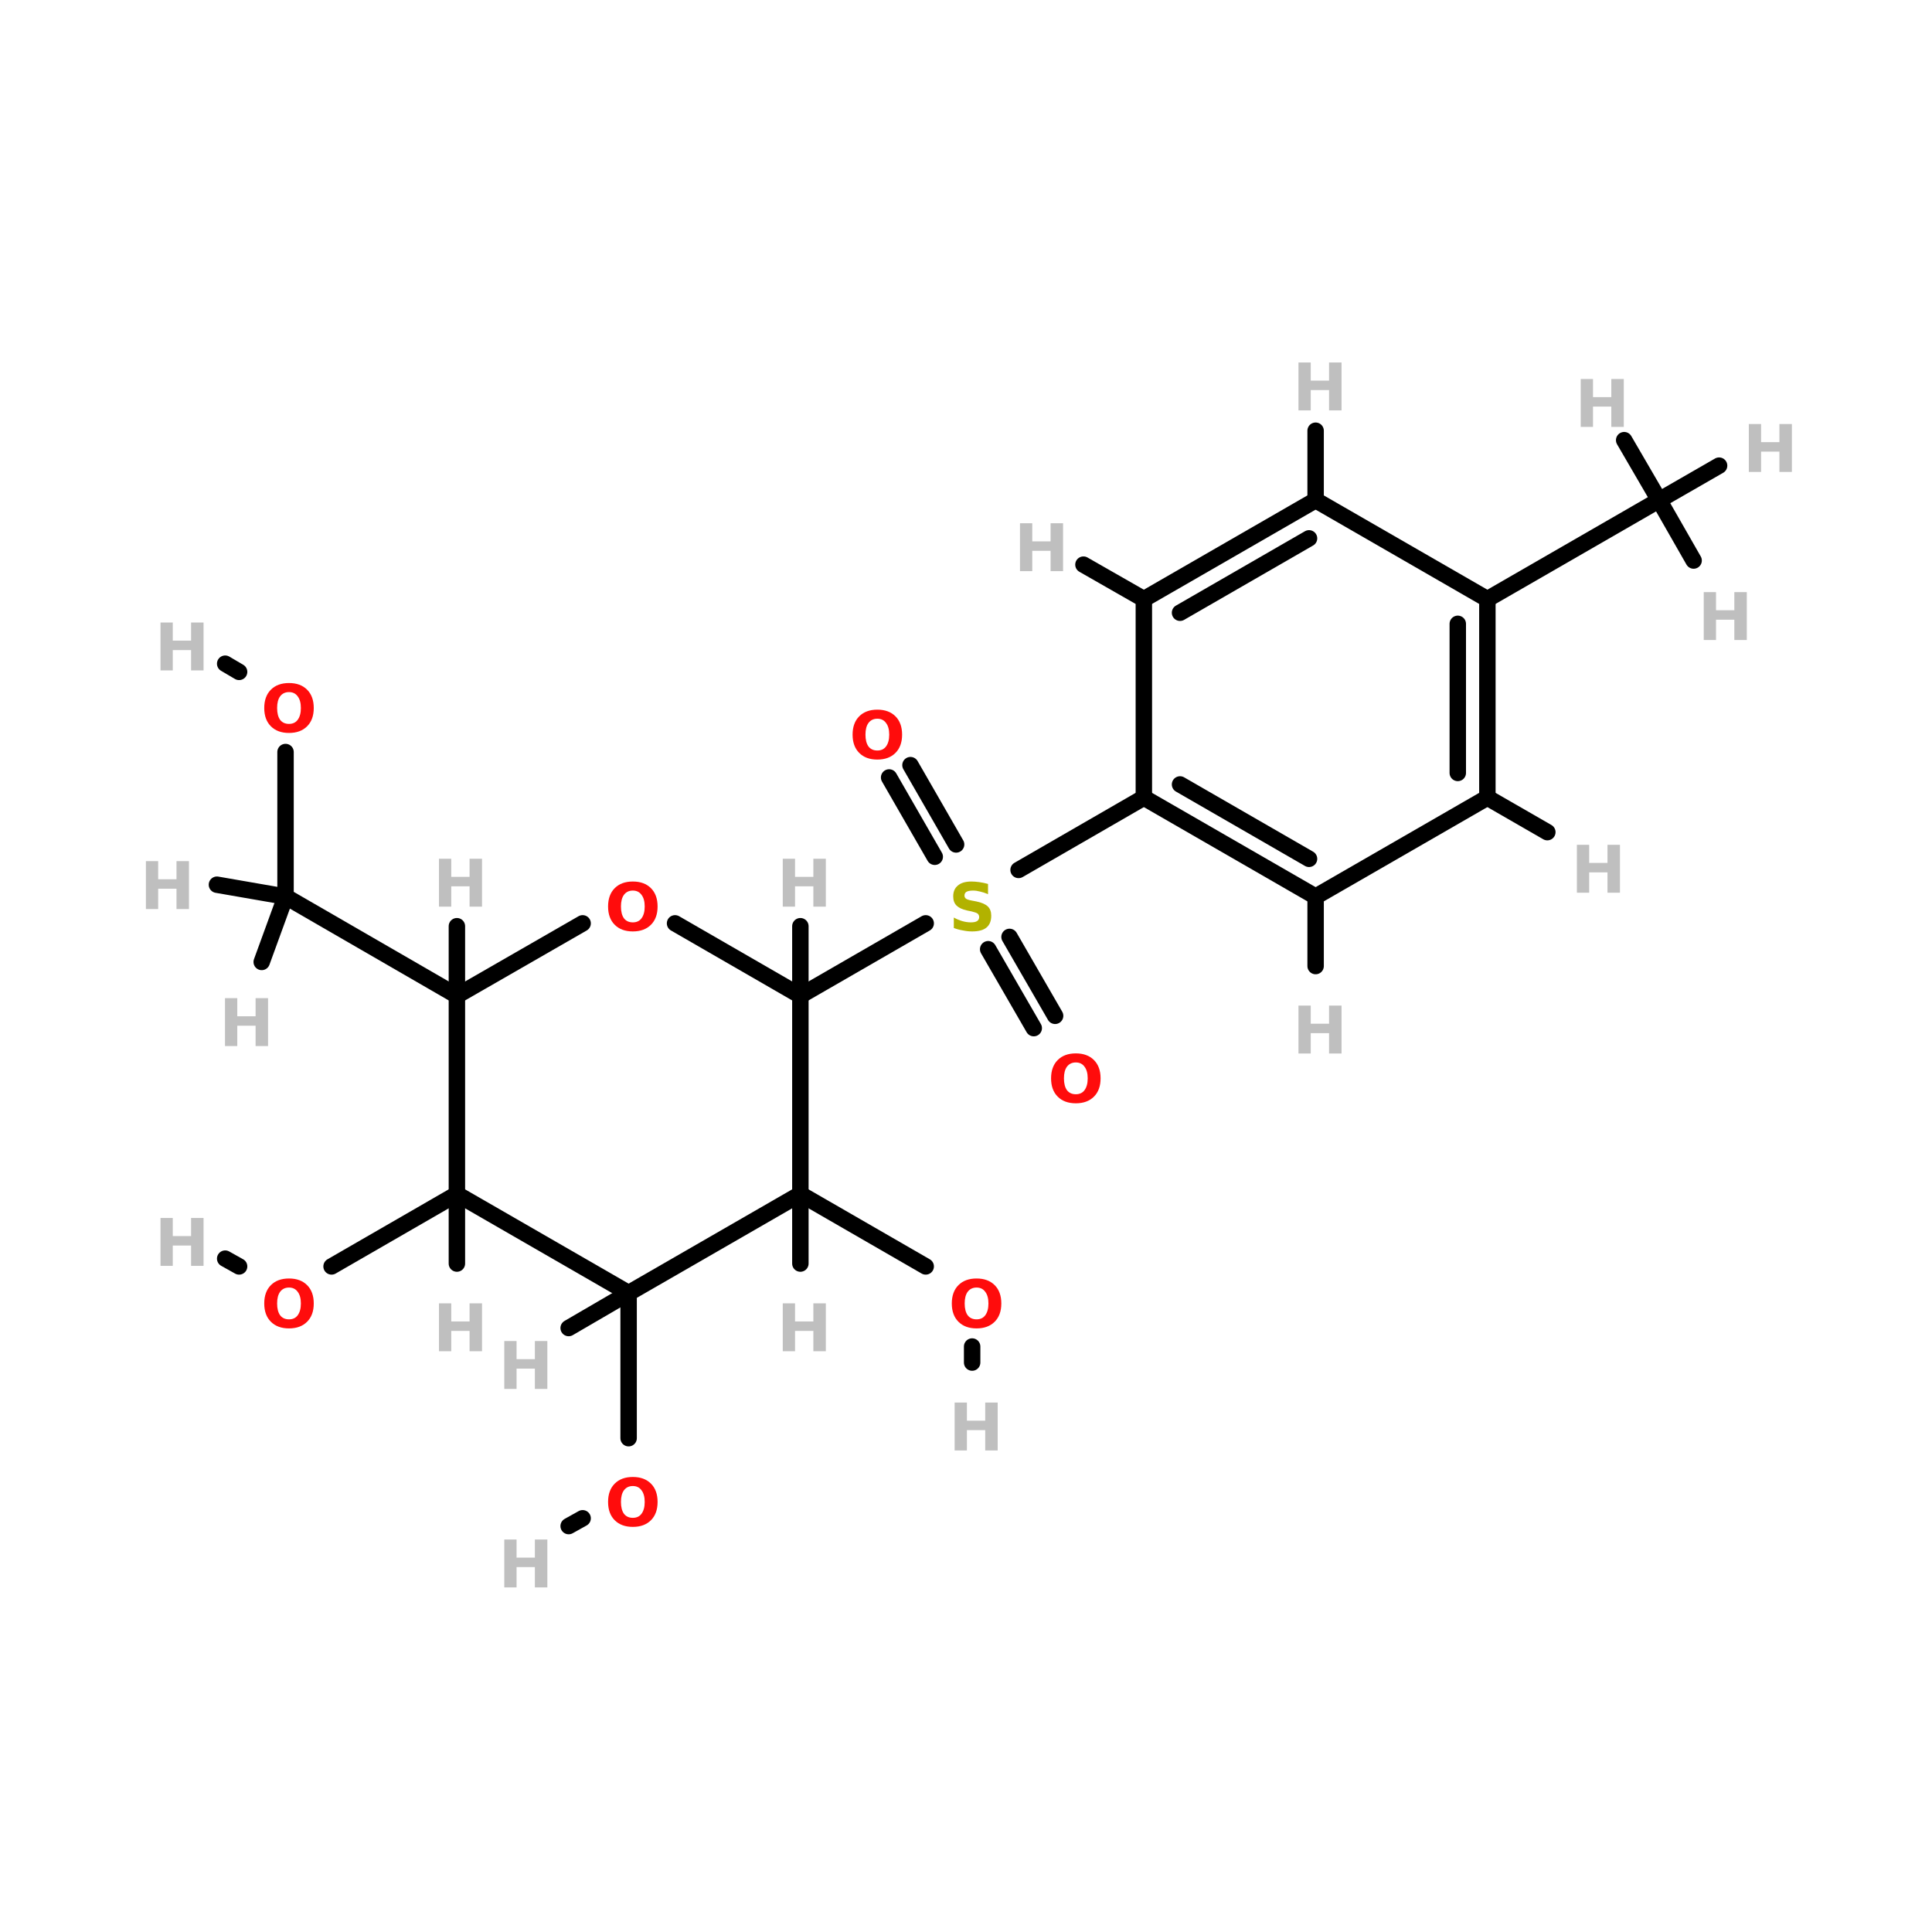 <?xml version="1.0" encoding="UTF-8"?>
<svg xmlns="http://www.w3.org/2000/svg" xmlns:xlink="http://www.w3.org/1999/xlink" width="150pt" height="150pt" viewBox="0 0 150 150" version="1.1">
<defs>
<g>
<symbol overflow="visible" id="glyph0-0">
<path style="stroke:none;" d="M 0.25 0.906 L 0.25 -3.609 L 2.812 -3.609 L 2.812 0.906 Z M 0.547 0.625 L 2.531 0.625 L 2.531 -3.312 L 0.547 -3.312 Z M 0.547 0.625 "/>
</symbol>
<symbol overflow="visible" id="glyph0-1">
<path style="stroke:none;" d="M 0.469 -3.719 L 1.422 -3.719 L 1.422 -2.312 L 2.844 -2.312 L 2.844 -3.719 L 3.812 -3.719 L 3.812 0 L 2.844 0 L 2.844 -1.578 L 1.422 -1.578 L 1.422 0 L 0.469 0 Z M 0.469 -3.719 "/>
</symbol>
<symbol overflow="visible" id="glyph0-2">
<path style="stroke:none;" d="M 2.172 -3.094 C 1.879 -3.094 1.648 -2.984 1.484 -2.766 C 1.328 -2.555 1.25 -2.254 1.25 -1.859 C 1.25 -1.461 1.328 -1.156 1.484 -0.938 C 1.648 -0.727 1.879 -0.625 2.172 -0.625 C 2.461 -0.625 2.688 -0.727 2.844 -0.938 C 3.008 -1.156 3.094 -1.461 3.094 -1.859 C 3.094 -2.254 3.008 -2.555 2.844 -2.766 C 2.688 -2.984 2.461 -3.094 2.172 -3.094 Z M 2.172 -3.797 C 2.766 -3.797 3.234 -3.625 3.578 -3.281 C 3.922 -2.938 4.094 -2.461 4.094 -1.859 C 4.094 -1.254 3.922 -0.781 3.578 -0.438 C 3.234 -0.094 2.766 0.078 2.172 0.078 C 1.578 0.078 1.109 -0.094 0.766 -0.438 C 0.422 -0.781 0.25 -1.254 0.25 -1.859 C 0.25 -2.461 0.422 -2.938 0.766 -3.281 C 1.109 -3.625 1.578 -3.797 2.172 -3.797 Z M 2.172 -3.797 "/>
</symbol>
<symbol overflow="visible" id="glyph0-3">
<path style="stroke:none;" d="M 3.062 -3.609 L 3.062 -2.812 C 2.852 -2.906 2.648 -2.973 2.453 -3.016 C 2.266 -3.066 2.082 -3.094 1.906 -3.094 C 1.676 -3.094 1.504 -3.062 1.391 -3 C 1.285 -2.938 1.234 -2.836 1.234 -2.703 C 1.234 -2.609 1.27 -2.531 1.344 -2.469 C 1.414 -2.414 1.551 -2.367 1.75 -2.328 L 2.156 -2.25 C 2.57 -2.164 2.867 -2.035 3.047 -1.859 C 3.223 -1.691 3.312 -1.453 3.312 -1.141 C 3.312 -0.734 3.188 -0.426 2.938 -0.219 C 2.695 -0.02 2.328 0.078 1.828 0.078 C 1.586 0.078 1.348 0.051 1.109 0 C 0.867 -0.039 0.633 -0.102 0.406 -0.188 L 0.406 -1 C 0.633 -0.875 0.859 -0.781 1.078 -0.719 C 1.305 -0.656 1.523 -0.625 1.734 -0.625 C 1.941 -0.625 2.098 -0.656 2.203 -0.719 C 2.316 -0.789 2.375 -0.895 2.375 -1.031 C 2.375 -1.145 2.336 -1.234 2.266 -1.297 C 2.191 -1.359 2.039 -1.414 1.812 -1.469 L 1.438 -1.547 C 1.07 -1.629 0.801 -1.754 0.625 -1.922 C 0.445 -2.098 0.359 -2.336 0.359 -2.641 C 0.359 -3.004 0.477 -3.285 0.719 -3.484 C 0.957 -3.691 1.305 -3.797 1.766 -3.797 C 1.961 -3.797 2.172 -3.781 2.391 -3.75 C 2.609 -3.719 2.832 -3.672 3.062 -3.609 Z M 3.062 -3.609 "/>
</symbol>
</g>
</defs>
<g id="surface1">
<path style="fill-rule:nonzero;fill:rgb(0%,0%,0%);fill-opacity:1;stroke-width:4;stroke-linecap:round;stroke-linejoin:miter;stroke:rgb(0%,0%,0%);stroke-opacity:1;stroke-miterlimit:4;" d="M 227.504 156.695 L 216.399 137.395 " transform="matrix(0.319,0,0,0.319,0,16.533)"/>
<path style="fill-rule:nonzero;fill:rgb(0%,0%,0%);fill-opacity:1;stroke-width:4;stroke-linecap:round;stroke-linejoin:miter;stroke:rgb(0%,0%,0%);stroke-opacity:1;stroke-miterlimit:4;" d="M 232.702 153.698 L 221.597 134.398 " transform="matrix(0.319,0,0,0.319,0,16.533)"/>
<path style="fill-rule:nonzero;fill:rgb(0%,0%,0%);fill-opacity:1;stroke-width:4;stroke-linecap:round;stroke-linejoin:miter;stroke:rgb(0%,0%,0%);stroke-opacity:1;stroke-miterlimit:4;" d="M 245.704 176.203 L 256.797 195.405 " transform="matrix(0.319,0,0,0.319,0,16.533)"/>
<path style="fill-rule:nonzero;fill:rgb(0%,0%,0%);fill-opacity:1;stroke-width:4;stroke-linecap:round;stroke-linejoin:miter;stroke:rgb(0%,0%,0%);stroke-opacity:1;stroke-miterlimit:4;" d="M 240.506 179.2 L 251.599 198.402 " transform="matrix(0.319,0,0,0.319,0,16.533)"/>
<path style="fill-rule:nonzero;fill:rgb(0%,0%,0%);fill-opacity:1;stroke-width:4;stroke-linecap:round;stroke-linejoin:miter;stroke:rgb(0%,0%,0%);stroke-opacity:1;stroke-miterlimit:4;" d="M 225.303 172.901 L 194.799 190.501 " transform="matrix(0.319,0,0,0.319,0,16.533)"/>
<path style="fill-rule:nonzero;fill:rgb(0%,0%,0%);fill-opacity:1;stroke-width:4;stroke-linecap:round;stroke-linejoin:miter;stroke:rgb(0%,0%,0%);stroke-opacity:1;stroke-miterlimit:4;" d="M 247.905 159.899 L 278.396 142.299 " transform="matrix(0.319,0,0,0.319,0,16.533)"/>
<path style="fill-rule:nonzero;fill:rgb(0%,0%,0%);fill-opacity:1;stroke-width:4;stroke-linecap:round;stroke-linejoin:miter;stroke:rgb(0%,0%,0%);stroke-opacity:1;stroke-miterlimit:4;" d="M 225.303 256.4 L 194.799 238.8 " transform="matrix(0.319,0,0,0.319,0,16.533)"/>
<path style="fill:none;stroke-width:4;stroke-linecap:round;stroke-linejoin:miter;stroke:rgb(0%,0%,0%);stroke-opacity:1;stroke-miterlimit:4;" d="M 236.604 275.896 L 236.604 279.798 " transform="matrix(0.319,0,0,0.319,0,16.533)"/>
<path style="fill:none;stroke-width:4;stroke-linecap:round;stroke-linejoin:miter;stroke:rgb(0%,0%,0%);stroke-opacity:1;stroke-miterlimit:4;" d="M 152.995 298.205 L 152.995 262.895 " transform="matrix(0.319,0,0,0.319,0,16.533)"/>
<path style="fill-rule:nonzero;fill:rgb(0%,0%,0%);fill-opacity:1;stroke-width:4;stroke-linecap:round;stroke-linejoin:miter;stroke:rgb(0%,0%,0%);stroke-opacity:1;stroke-miterlimit:4;" d="M 141.803 317.701 L 138.403 319.596 " transform="matrix(0.319,0,0,0.319,0,16.533)"/>
<path style="fill-rule:nonzero;fill:rgb(0%,0%,0%);fill-opacity:1;stroke-width:4;stroke-linecap:round;stroke-linejoin:miter;stroke:rgb(0%,0%,0%);stroke-opacity:1;stroke-miterlimit:4;" d="M 80.699 256.4 L 111.202 238.8 " transform="matrix(0.319,0,0,0.319,0,16.533)"/>
<path style="fill-rule:nonzero;fill:rgb(0%,0%,0%);fill-opacity:1;stroke-width:4;stroke-linecap:round;stroke-linejoin:miter;stroke:rgb(0%,0%,0%);stroke-opacity:1;stroke-miterlimit:4;" d="M 58.194 256.4 L 54.806 254.504 " transform="matrix(0.319,0,0,0.319,0,16.533)"/>
<path style="fill:none;stroke-width:4;stroke-linecap:round;stroke-linejoin:miter;stroke:rgb(0%,0%,0%);stroke-opacity:1;stroke-miterlimit:4;" d="M 69.495 131.206 L 69.495 166.394 " transform="matrix(0.319,0,0,0.319,0,16.533)"/>
<path style="fill-rule:nonzero;fill:rgb(0%,0%,0%);fill-opacity:1;stroke-width:4;stroke-linecap:round;stroke-linejoin:miter;stroke:rgb(0%,0%,0%);stroke-opacity:1;stroke-miterlimit:4;" d="M 58.194 111.698 L 54.806 109.704 " transform="matrix(0.319,0,0,0.319,0,16.533)"/>
<path style="fill:none;stroke-width:4;stroke-linecap:round;stroke-linejoin:miter;stroke:rgb(0%,0%,0%);stroke-opacity:1;stroke-miterlimit:4;" d="M 194.799 190.501 L 194.799 173.598 " transform="matrix(0.319,0,0,0.319,0,16.533)"/>
<path style="fill:none;stroke-width:4;stroke-linecap:round;stroke-linejoin:miter;stroke:rgb(0%,0%,0%);stroke-opacity:1;stroke-miterlimit:4;" d="M 194.799 238.8 L 194.799 255.703 " transform="matrix(0.319,0,0,0.319,0,16.533)"/>
<path style="fill-rule:nonzero;fill:rgb(0%,0%,0%);fill-opacity:1;stroke-width:4;stroke-linecap:round;stroke-linejoin:miter;stroke:rgb(0%,0%,0%);stroke-opacity:1;stroke-miterlimit:4;" d="M 152.995 262.895 L 138.403 271.395 " transform="matrix(0.319,0,0,0.319,0,16.533)"/>
<path style="fill:none;stroke-width:4;stroke-linecap:round;stroke-linejoin:miter;stroke:rgb(0%,0%,0%);stroke-opacity:1;stroke-miterlimit:4;" d="M 111.202 238.8 L 111.202 255.703 " transform="matrix(0.319,0,0,0.319,0,16.533)"/>
<path style="fill-rule:nonzero;fill:rgb(0%,0%,0%);fill-opacity:1;stroke-width:4;stroke-linecap:round;stroke-linejoin:miter;stroke:rgb(0%,0%,0%);stroke-opacity:1;stroke-miterlimit:4;" d="M 111.202 190.501 L 69.495 166.394 " transform="matrix(0.319,0,0,0.319,0,16.533)"/>
<path style="fill:none;stroke-width:4;stroke-linecap:round;stroke-linejoin:miter;stroke:rgb(0%,0%,0%);stroke-opacity:1;stroke-miterlimit:4;" d="M 111.202 190.501 L 111.202 173.598 " transform="matrix(0.319,0,0,0.319,0,16.533)"/>
<path style="fill-rule:nonzero;fill:rgb(0%,0%,0%);fill-opacity:1;stroke-width:4;stroke-linecap:round;stroke-linejoin:miter;stroke:rgb(0%,0%,0%);stroke-opacity:1;stroke-miterlimit:4;" d="M 69.495 166.394 L 52.8 163.495 " transform="matrix(0.319,0,0,0.319,0,16.533)"/>
<path style="fill-rule:nonzero;fill:rgb(0%,0%,0%);fill-opacity:1;stroke-width:4;stroke-linecap:round;stroke-linejoin:miter;stroke:rgb(0%,0%,0%);stroke-opacity:1;stroke-miterlimit:4;" d="M 69.495 166.394 L 63.698 182.294 " transform="matrix(0.319,0,0,0.319,0,16.533)"/>
<path style="fill:none;stroke-width:4;stroke-linecap:round;stroke-linejoin:miter;stroke:rgb(0%,0%,0%);stroke-opacity:1;stroke-miterlimit:4;" d="M 320.201 166.394 L 320.201 183.297 " transform="matrix(0.319,0,0,0.319,0,16.533)"/>
<path style="fill-rule:nonzero;fill:rgb(0%,0%,0%);fill-opacity:1;stroke-width:4;stroke-linecap:round;stroke-linejoin:miter;stroke:rgb(0%,0%,0%);stroke-opacity:1;stroke-miterlimit:4;" d="M 278.396 94 L 263.695 85.598 " transform="matrix(0.319,0,0,0.319,0,16.533)"/>
<path style="fill-rule:nonzero;fill:rgb(0%,0%,0%);fill-opacity:1;stroke-width:4;stroke-linecap:round;stroke-linejoin:miter;stroke:rgb(0%,0%,0%);stroke-opacity:1;stroke-miterlimit:4;" d="M 362.006 142.299 L 376.597 150.702 " transform="matrix(0.319,0,0,0.319,0,16.533)"/>
<path style="fill:none;stroke-width:4;stroke-linecap:round;stroke-linejoin:miter;stroke:rgb(0%,0%,0%);stroke-opacity:1;stroke-miterlimit:4;" d="M 320.201 69.906 L 320.201 53.003 " transform="matrix(0.319,0,0,0.319,0,16.533)"/>
<path style="fill-rule:nonzero;fill:rgb(0%,0%,0%);fill-opacity:1;stroke-width:4;stroke-linecap:round;stroke-linejoin:miter;stroke:rgb(0%,0%,0%);stroke-opacity:1;stroke-miterlimit:4;" d="M 362.006 94 L 403.798 69.906 " transform="matrix(0.319,0,0,0.319,0,16.533)"/>
<path style="fill-rule:nonzero;fill:rgb(0%,0%,0%);fill-opacity:1;stroke-width:4;stroke-linecap:round;stroke-linejoin:miter;stroke:rgb(0%,0%,0%);stroke-opacity:1;stroke-miterlimit:4;" d="M 403.798 69.906 L 412.201 84.595 " transform="matrix(0.319,0,0,0.319,0,16.533)"/>
<path style="fill-rule:nonzero;fill:rgb(0%,0%,0%);fill-opacity:1;stroke-width:4;stroke-linecap:round;stroke-linejoin:miter;stroke:rgb(0%,0%,0%);stroke-opacity:1;stroke-miterlimit:4;" d="M 403.798 69.906 L 418.402 61.503 " transform="matrix(0.319,0,0,0.319,0,16.533)"/>
<path style="fill-rule:nonzero;fill:rgb(0%,0%,0%);fill-opacity:1;stroke-width:4;stroke-linecap:round;stroke-linejoin:miter;stroke:rgb(0%,0%,0%);stroke-opacity:1;stroke-miterlimit:4;" d="M 403.798 69.906 L 395.298 55.302 " transform="matrix(0.319,0,0,0.319,0,16.533)"/>
<path style="fill-rule:nonzero;fill:rgb(0%,0%,0%);fill-opacity:1;stroke-width:4;stroke-linecap:round;stroke-linejoin:miter;stroke:rgb(0%,0%,0%);stroke-opacity:1;stroke-miterlimit:4;" d="M 320.201 166.394 L 278.396 142.299 " transform="matrix(0.319,0,0,0.319,0,16.533)"/>
<path style="fill-rule:nonzero;fill:rgb(0%,0%,0%);fill-opacity:1;stroke-width:4;stroke-linecap:round;stroke-linejoin:miter;stroke:rgb(0%,0%,0%);stroke-opacity:1;stroke-miterlimit:4;" d="M 318.599 157.196 L 287.203 139.095 " transform="matrix(0.319,0,0,0.319,0,16.533)"/>
<path style="fill:none;stroke-width:4;stroke-linecap:round;stroke-linejoin:miter;stroke:rgb(0%,0%,0%);stroke-opacity:1;stroke-miterlimit:4;" d="M 278.396 142.299 L 278.396 94 " transform="matrix(0.319,0,0,0.319,0,16.533)"/>
<path style="fill-rule:nonzero;fill:rgb(0%,0%,0%);fill-opacity:1;stroke-width:4;stroke-linecap:round;stroke-linejoin:miter;stroke:rgb(0%,0%,0%);stroke-opacity:1;stroke-miterlimit:4;" d="M 278.396 94 L 320.201 69.906 " transform="matrix(0.319,0,0,0.319,0,16.533)"/>
<path style="fill-rule:nonzero;fill:rgb(0%,0%,0%);fill-opacity:1;stroke-width:4;stroke-linecap:round;stroke-linejoin:miter;stroke:rgb(0%,0%,0%);stroke-opacity:1;stroke-miterlimit:4;" d="M 287.203 97.302 L 318.599 79.201 " transform="matrix(0.319,0,0,0.319,0,16.533)"/>
<path style="fill-rule:nonzero;fill:rgb(0%,0%,0%);fill-opacity:1;stroke-width:4;stroke-linecap:round;stroke-linejoin:miter;stroke:rgb(0%,0%,0%);stroke-opacity:1;stroke-miterlimit:4;" d="M 320.201 69.906 L 362.006 94 " transform="matrix(0.319,0,0,0.319,0,16.533)"/>
<path style="fill:none;stroke-width:4;stroke-linecap:round;stroke-linejoin:miter;stroke:rgb(0%,0%,0%);stroke-opacity:1;stroke-miterlimit:4;" d="M 362.006 94 L 362.006 142.299 " transform="matrix(0.319,0,0,0.319,0,16.533)"/>
<path style="fill:none;stroke-width:4;stroke-linecap:round;stroke-linejoin:miter;stroke:rgb(0%,0%,0%);stroke-opacity:1;stroke-miterlimit:4;" d="M 354.802 100.005 L 354.802 136.294 " transform="matrix(0.319,0,0,0.319,0,16.533)"/>
<path style="fill-rule:nonzero;fill:rgb(0%,0%,0%);fill-opacity:1;stroke-width:4;stroke-linecap:round;stroke-linejoin:miter;stroke:rgb(0%,0%,0%);stroke-opacity:1;stroke-miterlimit:4;" d="M 362.006 142.299 L 320.201 166.394 " transform="matrix(0.319,0,0,0.319,0,16.533)"/>
<path style="fill-rule:nonzero;fill:rgb(0%,0%,0%);fill-opacity:1;stroke-width:4;stroke-linecap:round;stroke-linejoin:miter;stroke:rgb(0%,0%,0%);stroke-opacity:1;stroke-miterlimit:4;" d="M 164.296 172.901 L 194.799 190.501 " transform="matrix(0.319,0,0,0.319,0,16.533)"/>
<path style="fill:none;stroke-width:4;stroke-linecap:round;stroke-linejoin:miter;stroke:rgb(0%,0%,0%);stroke-opacity:1;stroke-miterlimit:4;" d="M 194.799 190.501 L 194.799 238.8 " transform="matrix(0.319,0,0,0.319,0,16.533)"/>
<path style="fill-rule:nonzero;fill:rgb(0%,0%,0%);fill-opacity:1;stroke-width:4;stroke-linecap:round;stroke-linejoin:miter;stroke:rgb(0%,0%,0%);stroke-opacity:1;stroke-miterlimit:4;" d="M 194.799 238.8 L 152.995 262.895 " transform="matrix(0.319,0,0,0.319,0,16.533)"/>
<path style="fill-rule:nonzero;fill:rgb(0%,0%,0%);fill-opacity:1;stroke-width:4;stroke-linecap:round;stroke-linejoin:miter;stroke:rgb(0%,0%,0%);stroke-opacity:1;stroke-miterlimit:4;" d="M 152.995 262.895 L 111.202 238.8 " transform="matrix(0.319,0,0,0.319,0,16.533)"/>
<path style="fill:none;stroke-width:4;stroke-linecap:round;stroke-linejoin:miter;stroke:rgb(0%,0%,0%);stroke-opacity:1;stroke-miterlimit:4;" d="M 111.202 238.8 L 111.202 190.501 " transform="matrix(0.319,0,0,0.319,0,16.533)"/>
<path style="fill-rule:nonzero;fill:rgb(0%,0%,0%);fill-opacity:1;stroke-width:4;stroke-linecap:round;stroke-linejoin:miter;stroke:rgb(0%,0%,0%);stroke-opacity:1;stroke-miterlimit:4;" d="M 111.202 190.501 L 141.803 172.901 " transform="matrix(0.319,0,0,0.319,0,16.533)"/>
<g style="fill:rgb(74.902%,74.902%,74.902%);fill-opacity:1;">
  <use xlink:href="#glyph0-1" x="38.684" y="123.246"/>
</g>
<g style="fill:rgb(74.902%,74.902%,74.902%);fill-opacity:1;">
  <use xlink:href="#glyph0-1" x="60.305" y="70.391"/>
</g>
<g style="fill:rgb(74.902%,74.902%,74.902%);fill-opacity:1;">
  <use xlink:href="#glyph0-1" x="60.305" y="104.91"/>
</g>
<g style="fill:rgb(74.902%,74.902%,74.902%);fill-opacity:1;">
  <use xlink:href="#glyph0-1" x="38.684" y="107.836"/>
</g>
<g style="fill:rgb(74.902%,74.902%,74.902%);fill-opacity:1;">
  <use xlink:href="#glyph0-1" x="33.613" y="104.91"/>
</g>
<g style="fill:rgb(74.902%,74.902%,74.902%);fill-opacity:1;">
  <use xlink:href="#glyph0-1" x="33.613" y="70.391"/>
</g>
<g style="fill:rgb(74.902%,74.902%,74.902%);fill-opacity:1;">
  <use xlink:href="#glyph0-1" x="10.859" y="70.578"/>
</g>
<g style="fill:rgb(74.902%,74.902%,74.902%);fill-opacity:1;">
  <use xlink:href="#glyph0-1" x="17" y="81.215"/>
</g>
<g style="fill:rgb(74.902%,74.902%,74.902%);fill-opacity:1;">
  <use xlink:href="#glyph0-1" x="73.648" y="112.613"/>
</g>
<g style="fill:rgb(74.902%,74.902%,74.902%);fill-opacity:1;">
  <use xlink:href="#glyph0-1" x="11.992" y="98.281"/>
</g>
<g style="fill:rgb(74.902%,74.902%,74.902%);fill-opacity:1;">
  <use xlink:href="#glyph0-1" x="100.344" y="81.793"/>
</g>
<g style="fill:rgb(74.902%,74.902%,74.902%);fill-opacity:1;">
  <use xlink:href="#glyph0-1" x="78.723" y="44.344"/>
</g>
<g style="fill:rgb(74.902%,74.902%,74.902%);fill-opacity:1;">
  <use xlink:href="#glyph0-1" x="11.992" y="52.051"/>
</g>
<g style="fill:rgb(74.902%,74.902%,74.902%);fill-opacity:1;">
  <use xlink:href="#glyph0-1" x="121.961" y="69.309"/>
</g>
<g style="fill:rgb(74.902%,74.902%,74.902%);fill-opacity:1;">
  <use xlink:href="#glyph0-1" x="100.344" y="31.863"/>
</g>
<g style="fill:rgb(74.902%,74.902%,74.902%);fill-opacity:1;">
  <use xlink:href="#glyph0-1" x="131.809" y="49.691"/>
</g>
<g style="fill:rgb(74.902%,74.902%,74.902%);fill-opacity:1;">
  <use xlink:href="#glyph0-1" x="135.309" y="36.641"/>
</g>
<g style="fill:rgb(74.902%,74.902%,74.902%);fill-opacity:1;">
  <use xlink:href="#glyph0-1" x="122.258" y="33.145"/>
</g>
<g style="fill:rgb(100%,4.706%,4.706%);fill-opacity:1;">
  <use xlink:href="#glyph0-2" x="46.961" y="72.238"/>
</g>
<g style="fill:rgb(100%,4.706%,4.706%);fill-opacity:1;">
  <use xlink:href="#glyph0-2" x="73.648" y="103.059"/>
</g>
<g style="fill:rgb(100%,4.706%,4.706%);fill-opacity:1;">
  <use xlink:href="#glyph0-2" x="46.961" y="118.469"/>
</g>
<g style="fill:rgb(100%,4.706%,4.706%);fill-opacity:1;">
  <use xlink:href="#glyph0-2" x="20.266" y="103.059"/>
</g>
<g style="fill:rgb(100%,4.706%,4.706%);fill-opacity:1;">
  <use xlink:href="#glyph0-2" x="65.945" y="58.895"/>
</g>
<g style="fill:rgb(100%,4.706%,4.706%);fill-opacity:1;">
  <use xlink:href="#glyph0-2" x="81.355" y="85.582"/>
</g>
<g style="fill:rgb(100%,4.706%,4.706%);fill-opacity:1;">
  <use xlink:href="#glyph0-2" x="20.266" y="56.828"/>
</g>
<g style="fill:rgb(69.804%,69.804%,0%);fill-opacity:1;">
  <use xlink:href="#glyph0-3" x="73.648" y="72.238"/>
</g>
</g>
</svg>
